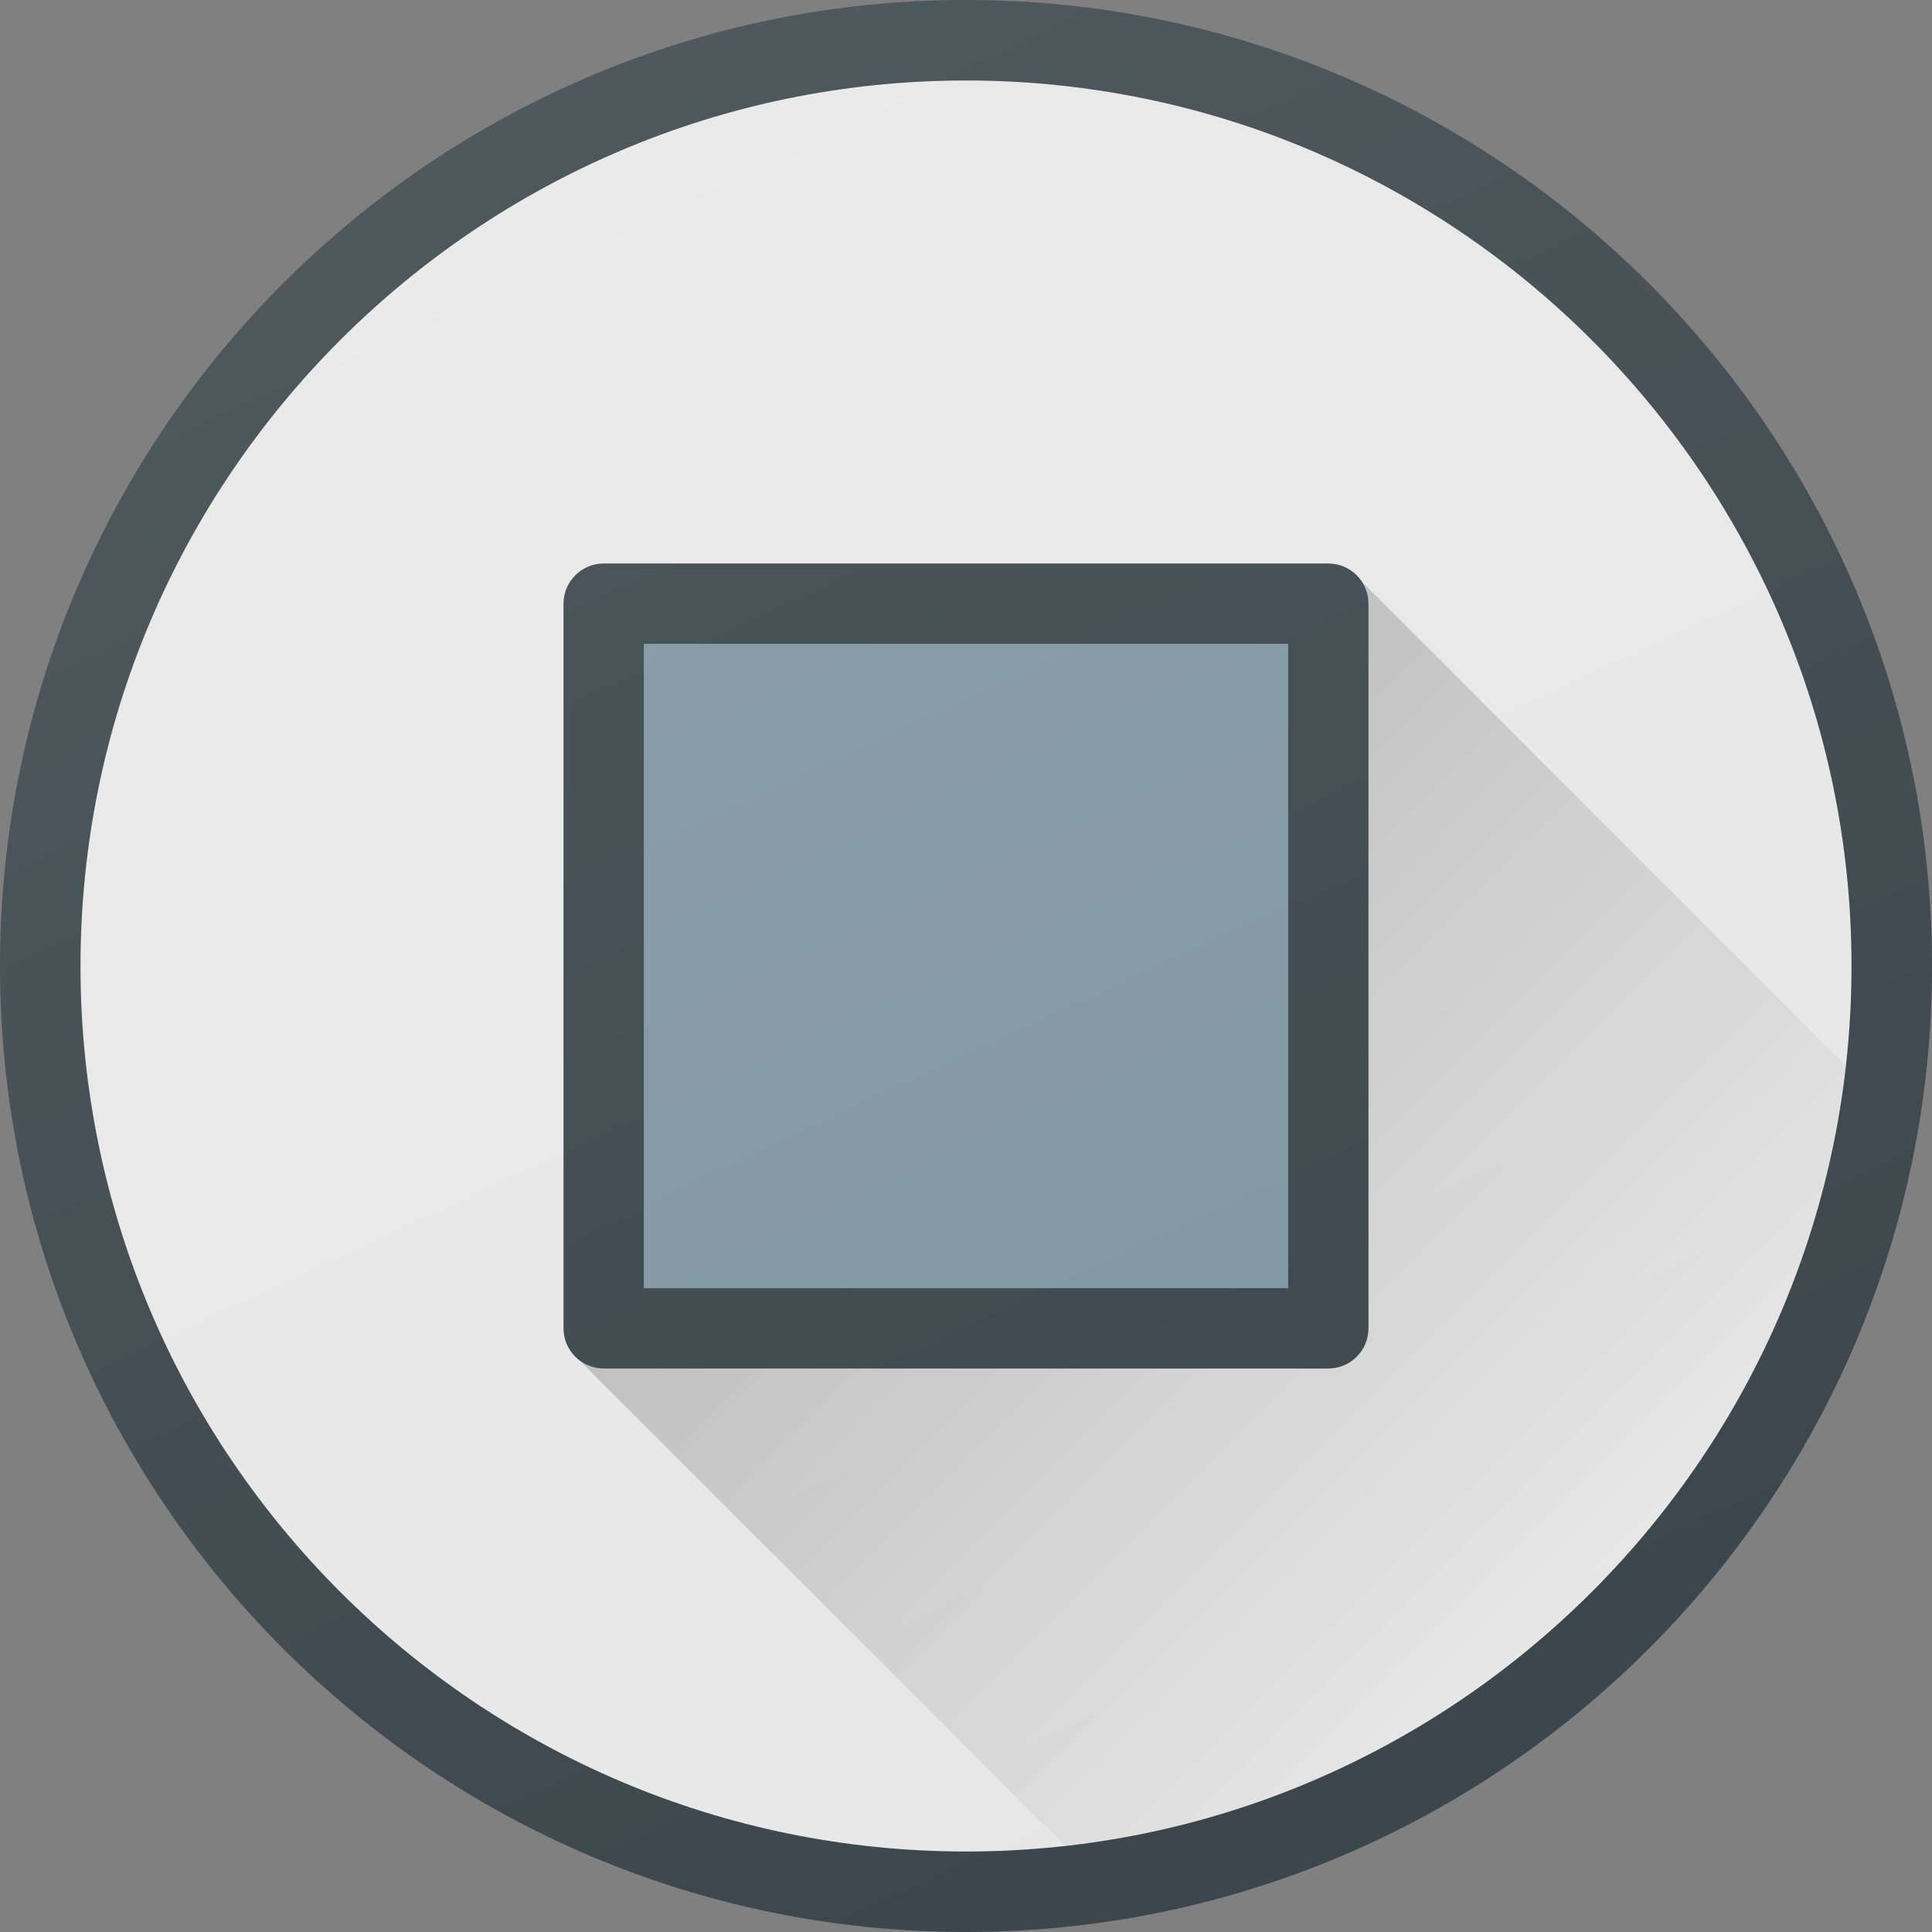 <svg xmlns="http://www.w3.org/2000/svg" xmlns:xlink="http://www.w3.org/1999/xlink" viewBox="0 0 512 512"><rect x="0" y="0" width="512" height="512" fill="#808080" stroke="none"/><path d="M256,0C114.833,0,0,114.844,0,256s114.833,256,256,256s256-114.844,256-256S397.167,0,256,0z" fill="#303c42"/><path d="M256 490.667C126.604 490.667 21.333 385.396 21.333 256S126.604 21.333 256 21.333 490.667 126.604 490.667 256 385.396 490.667 256 490.667z" fill="#e6e6e6"/><linearGradient id="A" gradientUnits="userSpaceOnUse" x1="151.929" y1="358.835" x2="318.35" y2="525.256"><stop offset="0" stop-opacity=".1"/><stop offset="1" stop-opacity="0"/></linearGradient><path d="M151.951 358.794l-.043.043.22.22z" fill="url(#A)"/><linearGradient id="B" gradientUnits="userSpaceOnUse" x1="255.321" y1="255.443" x2="421.742" y2="421.864"><stop offset="0" stop-opacity=".1"/><stop offset="1" stop-opacity="0"/></linearGradient><use xlink:href="#G" fill="url(#B)"/><linearGradient id="C" gradientUnits="userSpaceOnUse" x1="-39.581" y1="629.665" x2="-39.571" y2="629.654" gradientTransform="matrix(21.333 0 0 -21.333 996.333 13791.667)"><stop offset="0" stop-opacity=".1"/><stop offset="1" stop-opacity="0"/></linearGradient><path d="M151.951 358.794l-.043.043.22.22z" fill="url(#C)"/><linearGradient id="D" gradientUnits="userSpaceOnUse" x1="-34.684" y1="634.462" x2="-26.936" y2="626.709" gradientTransform="matrix(21.333 0 0 -21.333 996.333 13791.667)"><stop offset="0" stop-opacity=".1"/><stop offset="1" stop-opacity="0"/></linearGradient><use xlink:href="#G" fill="url(#D)"/><path d="M352 362.667H160c-5.896 0-10.667-4.771-10.667-10.667V160c0-5.896 4.771-10.667 10.667-10.667h192c5.896 0 10.667 4.771 10.667 10.667v192c0 5.896-4.771 10.667-10.667 10.667z" fill="#303c42"/><g fill="#78909c"><path d="M170.667 170.667h170.667v170.667H170.667z"/><path d="M170.667 170.667h170.667v170.667H170.667z"/></g><linearGradient id="E" gradientUnits="userSpaceOnUse" x1="23.994" y1="-241.579" x2="488.01" y2="753.621"><stop offset="0" stop-color="#fff" stop-opacity=".2"/><stop offset="1" stop-color="#fff" stop-opacity="0"/></linearGradient><path d="M256,0C114.833,0,0,114.844,0,256s114.833,256,256,256s256-114.844,256-256S397.167,0,256,0z" fill="url(#E)"/><defs ><path id="G" d="M360.296 153.57c1.4 1.805 2.371 3.966 2.371 6.43v192c0 5.896-4.771 10.667-10.667 10.667H160c-2.736 0-5.171-1.104-7.057-2.794l129.241 129.241c108.438-12.108 194.714-98.34 206.902-206.754l-128.79-128.79z"/></defs></svg>
